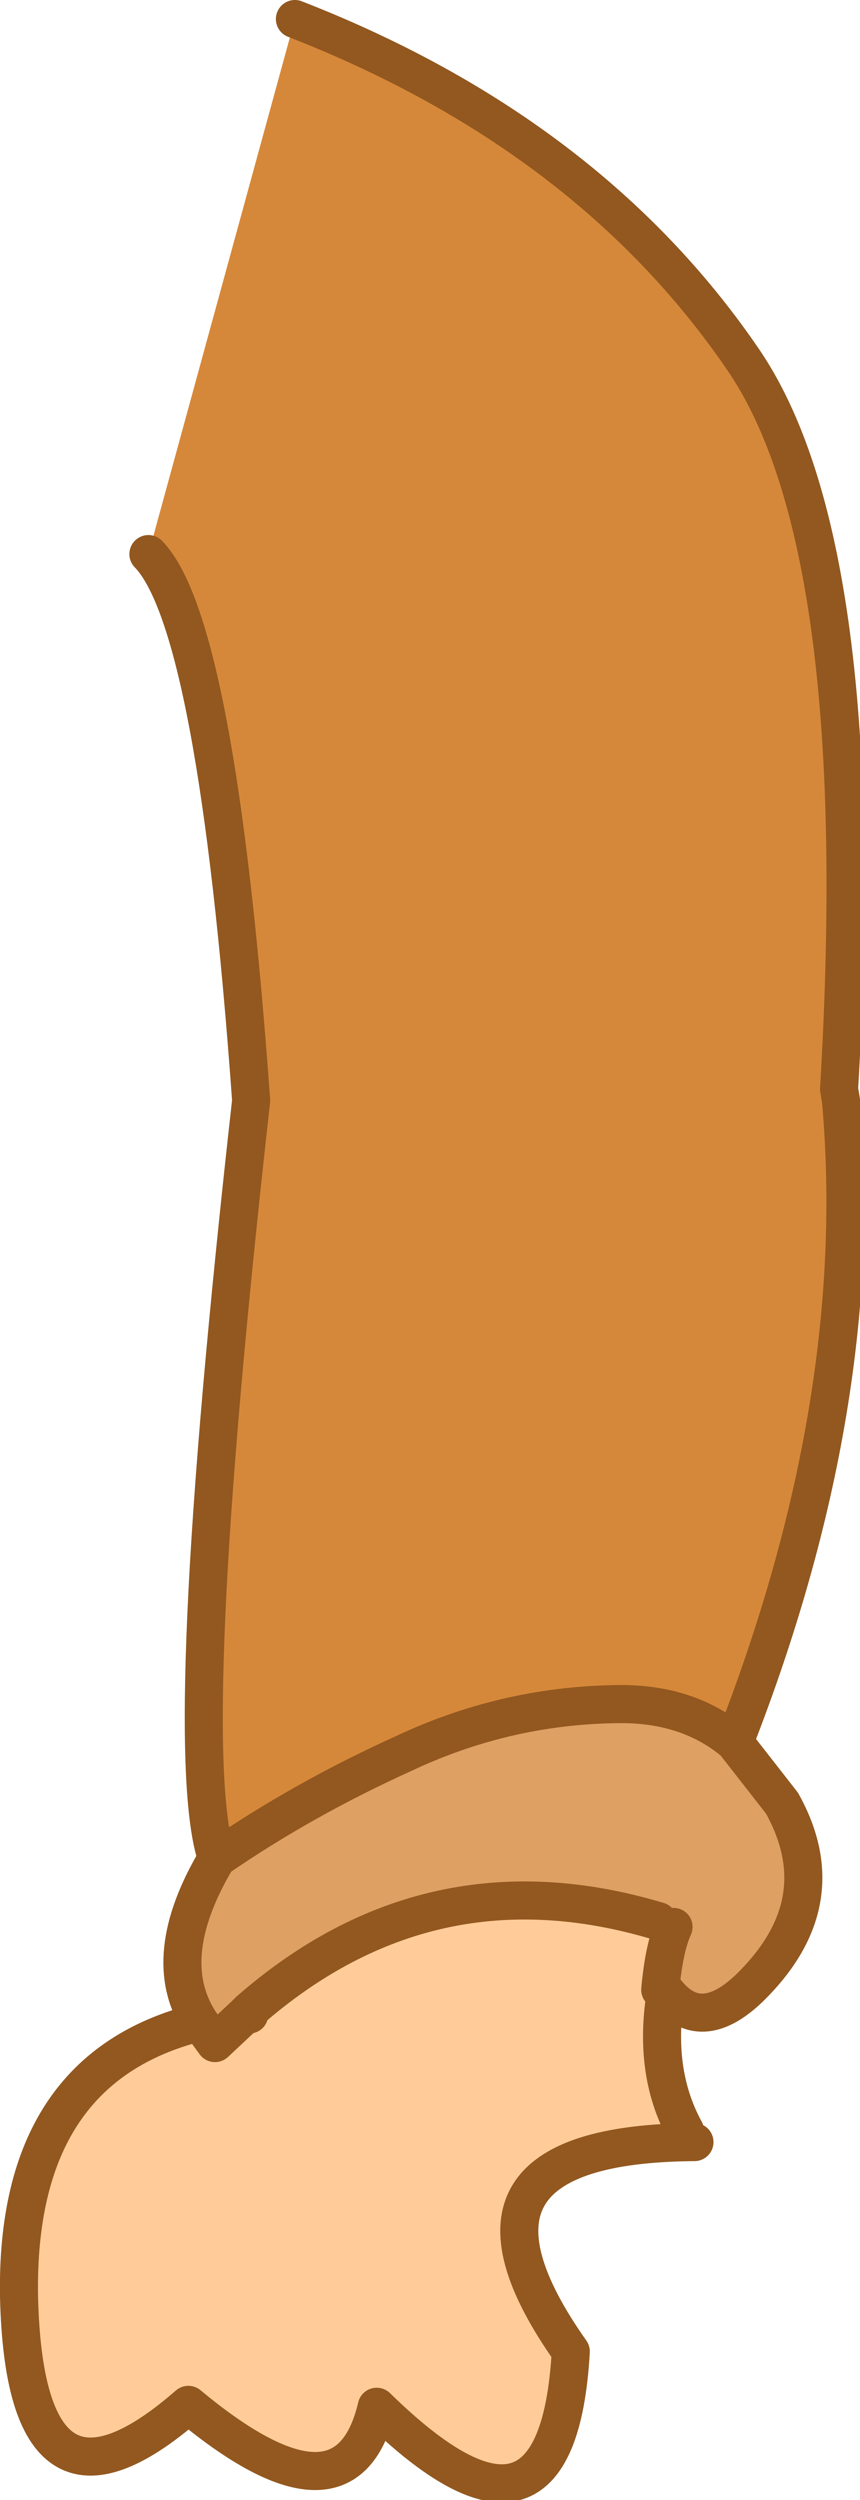 <?xml version="1.0" encoding="UTF-8" standalone="no"?>
<svg xmlns:xlink="http://www.w3.org/1999/xlink" height="65.65px" width="22.6px" xmlns="http://www.w3.org/2000/svg">
  <g transform="matrix(1.0, 0.0, 0.0, 1.0, 13.55, 16.2)">
    <path d="M-9.65 -1.65 L-5.8 -15.7 Q1.9 -12.7 5.95 -6.8 9.35 -1.9 8.5 12.4 L8.55 12.7 Q9.25 20.6 5.75 29.55 4.5 28.5 2.6 28.55 -0.3 28.6 -2.95 29.85 -5.6 31.05 -7.85 32.6 -8.85 29.65 -6.95 12.7 -7.85 0.2 -9.65 -1.65" fill="#d6883a" fill-rule="evenodd" stroke="none"/>
    <path d="M5.75 29.55 L7.0 31.15 Q8.45 33.75 6.15 36.0 4.85 37.25 3.95 36.1 L3.8 36.05 Q3.9 34.95 4.15 34.4 L3.75 34.25 Q-2.25 32.45 -7.0 36.6 L-7.1 36.7 -7.9 37.45 -8.3 36.9 Q-9.4 35.2 -7.85 32.6 -5.6 31.05 -2.95 29.85 -0.3 28.6 2.6 28.55 4.5 28.5 5.75 29.55" fill="#dea063" fill-rule="evenodd" stroke="none"/>
    <path d="M3.95 36.1 Q3.6 38.2 4.45 39.75 L4.7 40.05 Q-2.4 40.1 1.45 45.55 1.1 51.65 -3.65 47.0 -4.45 50.4 -8.6 46.95 -12.9 50.7 -13.05 44.1 -13.15 38.1 -8.3 36.9 L-7.9 37.45 -7.1 36.7 -7.0 36.7 -7.0 36.6 Q-2.25 32.45 3.75 34.25 L4.15 34.4 Q3.9 34.95 3.8 36.05 L3.95 36.1" fill="#ffcc99" fill-rule="evenodd" stroke="none"/>
    <path d="M-5.8 -15.7 Q1.9 -12.7 5.95 -6.8 9.35 -1.9 8.5 12.4 L8.55 12.7 Q9.25 20.6 5.75 29.55 L7.0 31.15 Q8.45 33.75 6.15 36.0 4.85 37.25 3.95 36.1 3.6 38.2 4.45 39.75 M4.7 40.05 Q-2.4 40.1 1.45 45.55 1.1 51.65 -3.65 47.0 -4.45 50.4 -8.6 46.95 -12.9 50.7 -13.05 44.1 -13.15 38.1 -8.3 36.9 -9.4 35.2 -7.85 32.6 -8.85 29.65 -6.95 12.7 -7.85 0.2 -9.65 -1.65 M5.75 29.55 Q4.5 28.5 2.6 28.55 -0.3 28.6 -2.95 29.85 -5.6 31.05 -7.85 32.6 M-7.0 36.7 L-7.1 36.7 -7.9 37.45 -8.3 36.9 M-7.1 36.7 L-7.0 36.6 Q-2.25 32.45 3.75 34.25 M4.15 34.4 Q3.9 34.95 3.8 36.05 L3.95 36.1" fill="none" stroke="#92581f" stroke-linecap="round" stroke-linejoin="round" stroke-width="1.0"/>
  </g>
</svg>
